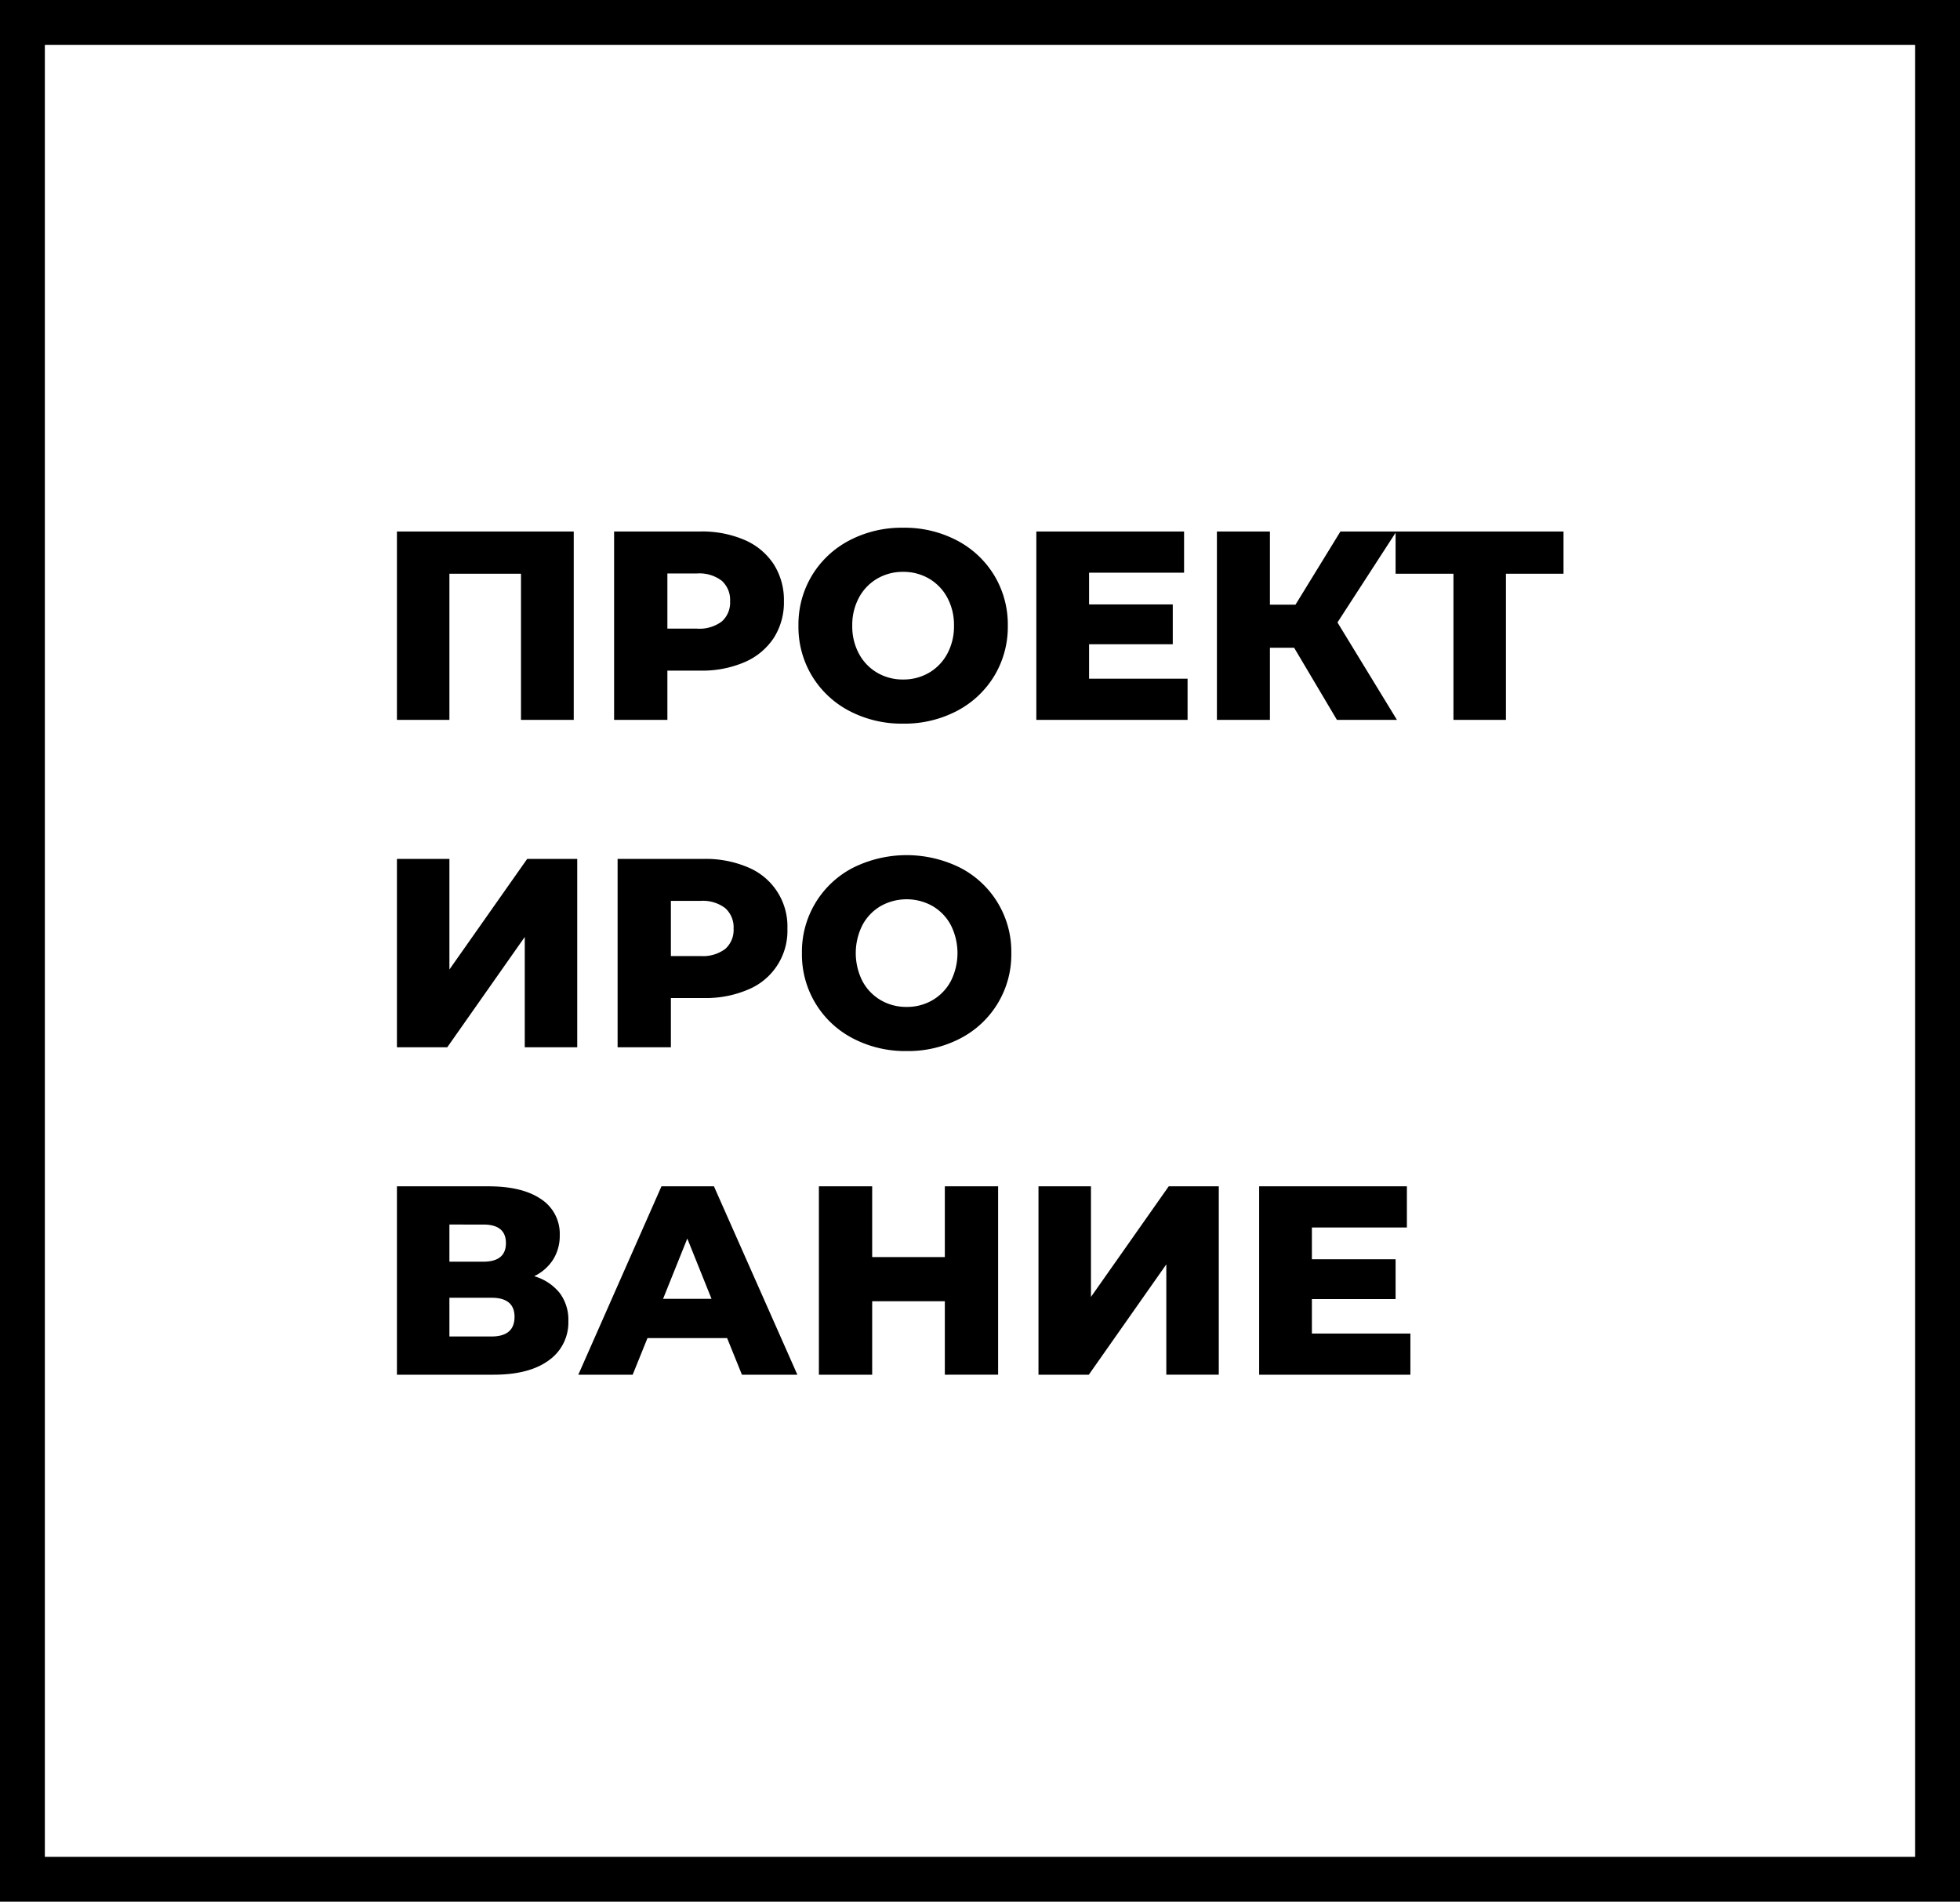 <svg xmlns="http://www.w3.org/2000/svg" viewBox="-17708 -21978 437 424">
  <defs>
    <style>
      .cls-1 {
        fill: #fff;
        stroke: #000;
        stroke-width: 10px;
      }

      .cls-2 {
        stroke: none;
      }

      .cls-3 {
        fill: none;
      }
    </style>
  </defs>
  <g id="prototyping" transform="translate(-17892 -23808)">
    <g id="Rectangle_33" data-name="Rectangle 33" class="cls-1" transform="translate(184 1830)">
      <rect class="cls-2" width="437" height="424"/>
      <rect class="cls-3" x="5" y="5" width="427" height="414"/>
    </g>
    <path id="ПРОЕКТ_ИРО_ВАНИЕ" data-name="ПРОЕКТ
ИРО
ВАНИЕ" d="M43.92-42V0H32.16V-32.58H16.2V0H4.5V-42Zm28.2,0a23.955,23.955,0,0,1,9.9,1.89,14.681,14.681,0,0,1,6.48,5.4,14.805,14.805,0,0,1,2.28,8.25,14.659,14.659,0,0,1-2.28,8.22,14.754,14.754,0,0,1-6.48,5.37,23.955,23.955,0,0,1-9.9,1.89H64.8V0H52.92V-42ZM71.4-20.34a8.3,8.3,0,0,0,5.52-1.59,5.633,5.633,0,0,0,1.86-4.53,5.724,5.724,0,0,0-1.86-4.56,8.193,8.193,0,0,0-5.52-1.62H64.8v12.3ZM117.36.84a25.121,25.121,0,0,1-11.97-2.82,21.187,21.187,0,0,1-8.34-7.8A21.156,21.156,0,0,1,94.02-21a21.156,21.156,0,0,1,3.03-11.22,21.187,21.187,0,0,1,8.34-7.8,25.121,25.121,0,0,1,11.97-2.82,25.121,25.121,0,0,1,11.97,2.82,21.188,21.188,0,0,1,8.34,7.8A21.156,21.156,0,0,1,140.7-21a21.156,21.156,0,0,1-3.03,11.22,21.188,21.188,0,0,1-8.34,7.8A25.121,25.121,0,0,1,117.36.84Zm0-9.84a11.249,11.249,0,0,0,5.76-1.5,10.789,10.789,0,0,0,4.08-4.23A12.807,12.807,0,0,0,128.7-21a12.807,12.807,0,0,0-1.5-6.27,10.789,10.789,0,0,0-4.08-4.23,11.249,11.249,0,0,0-5.76-1.5,11.249,11.249,0,0,0-5.76,1.5,10.789,10.789,0,0,0-4.08,4.23,12.807,12.807,0,0,0-1.5,6.27,12.807,12.807,0,0,0,1.5,6.27,10.789,10.789,0,0,0,4.08,4.23A11.249,11.249,0,0,0,117.36-9Zm63.42-.18V0H147.06V-42H180v9.18H158.82v7.08h18.66v8.88H158.82v7.68Zm23.76-6.9h-5.4V0H187.32V-42h11.82v16.32h5.7L214.86-42h12.48L214.2-21.72,227.46,0H214.08Zm60.06-16.5H251.76V0h-11.7V-32.58h-12.9V-42H264.6ZM4.5,31H16.2V55.66L33.54,31H44.7V73H33V48.4L15.72,73H4.5Zm68.4,0a23.955,23.955,0,0,1,9.9,1.89,14.229,14.229,0,0,1,8.76,13.65A14.148,14.148,0,0,1,82.8,60.13a23.955,23.955,0,0,1-9.9,1.89H65.58V73H53.7V31Zm-.72,21.66a8.3,8.3,0,0,0,5.52-1.59,5.633,5.633,0,0,0,1.86-4.53,5.724,5.724,0,0,0-1.86-4.56,8.193,8.193,0,0,0-5.52-1.62h-6.6v12.3Zm45.96,21.18a25.121,25.121,0,0,1-11.97-2.82A21.024,21.024,0,0,1,94.8,52a21.024,21.024,0,0,1,11.37-19.02,26.814,26.814,0,0,1,23.94,0A21.024,21.024,0,0,1,141.48,52a21.024,21.024,0,0,1-11.37,19.02A25.121,25.121,0,0,1,118.14,73.84Zm0-9.84a11.249,11.249,0,0,0,5.76-1.5,10.789,10.789,0,0,0,4.08-4.23,13.854,13.854,0,0,0,0-12.54,10.789,10.789,0,0,0-4.08-4.23,11.809,11.809,0,0,0-11.52,0,10.789,10.789,0,0,0-4.08,4.23,13.854,13.854,0,0,0,0,12.54,10.789,10.789,0,0,0,4.08,4.23A11.249,11.249,0,0,0,118.14,64ZM35.1,124.04a11.31,11.31,0,0,1,5.67,3.72A9.89,9.89,0,0,1,42.72,134a10.334,10.334,0,0,1-4.35,8.79Q34.02,146,26.04,146H4.5V104H24.9q7.56,0,11.73,2.85a9.207,9.207,0,0,1,4.17,8.07,9.936,9.936,0,0,1-1.47,5.4A10.276,10.276,0,0,1,35.1,124.04ZM16.2,120.8h7.56q5.04,0,5.04-4.14t-5.04-4.14H16.2Zm9.36,16.68q5.16,0,5.16-4.38,0-4.26-5.16-4.26H16.2v8.64Zm52.56.36H60.36L57.06,146H44.94l18.54-42h11.7l18.6,42H81.42Zm-3.48-8.76-5.4-13.44-5.4,13.44ZM138.54,104v42H126.66V129.62h-16.2V146H98.58V104h11.88v15.78h16.2V104Zm9,0h11.7v24.66L176.58,104h11.16v42h-11.7V121.4L158.76,146H147.54Zm82.92,32.82V146H196.74V104h32.94v9.18H208.5v7.08h18.66v8.88H208.5v7.68Z" transform="translate(268 1990.5)"/>
  </g>
</svg>
